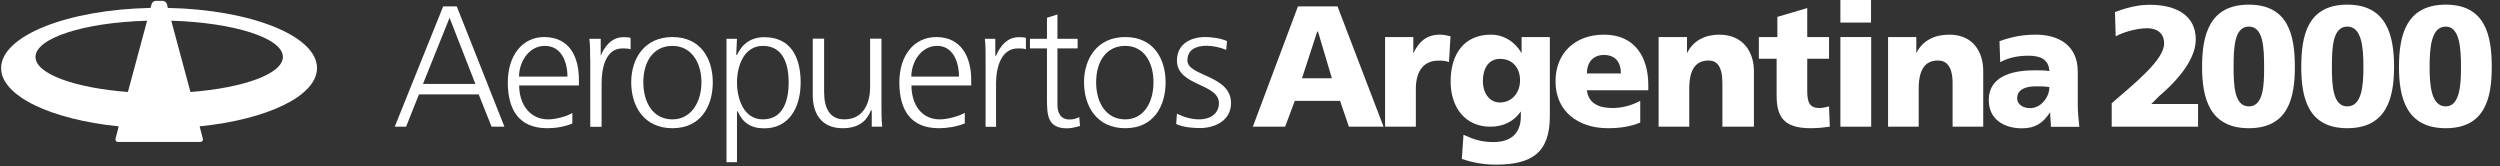 <?xml version="1.0" encoding="utf-8"?>
<!-- Generator: Adobe Illustrator 16.0.0, SVG Export Plug-In . SVG Version: 6.00 Build 0)  -->
<!DOCTYPE svg PUBLIC "-//W3C//DTD SVG 1.1//EN" "http://www.w3.org/Graphics/SVG/1.1/DTD/svg11.dtd">
<svg version="1.1" id="Layer_1" xmlns="http://www.w3.org/2000/svg" xmlns:xlink="http://www.w3.org/1999/xlink" x="0px" y="0px"
	 width="279.125px" height="18.54px" viewBox="0 43.44 279.125 18.54" enable-background="new 0 43.44 279.125 18.54"
	 xml:space="preserve">
<rect x="0" y="43.44" width="279.125" height="18.54" fill="#333333" stroke="none"/>
<g>
	<path fill="#FFFFFF" d="M35.395,51.042c0-3.599-7.365-6.527-16.658-6.718l-0.093-0.432c-0.074-0.193-0.286-0.357-0.477-0.357
		h-0.763c-0.216,0-0.428,0.164-0.477,0.357l-0.119,0.432c-9.297,0.19-16.684,3.119-16.684,6.718c0,3.122,5.575,5.742,13.13,6.505
		l-0.357,1.385c-0.048,0.189,0.071,0.357,0.287,0.357h9.174c0.216,0,0.335-0.168,0.287-0.357l-0.357-1.385
		C29.82,56.784,35.395,54.164,35.395,51.042 M21.264,53.711L19.12,45.75c7.008,0.216,12.464,1.932,12.464,4.049
		C31.58,51.686,27.196,53.257,21.264,53.711 M3.962,49.803c0-2.121,5.459-3.859,12.463-4.049l-2.144,7.957
		C8.346,53.257,3.962,51.686,3.962,49.803"/>
	<path fill="#FFFFFF" d="M53.079,52.813h-5.855l2.97-7.39L53.079,52.813z M44.073,57.584h1.266l1.437-3.604h6.672l1.435,3.604h1.436
		l-5.32-13.427h-1.521L44.073,57.584z"/>
	<path fill="#FFFFFF" d="M57.949,51.996c0-1.632,1.084-3.434,2.886-3.434c1.801,0,2.52,1.717,2.52,3.434H57.949z M63.904,56.051
		c-0.535,0.352-1.802,0.717-2.702,0.717c-2.068,0-3.237-1.717-3.237-3.786h6.67v-0.634c0-2.617-1.083-4.771-3.885-4.771
		c-2.434,0-4.053,2.069-4.053,5.053c0,2.971,1.168,5.125,4.419,5.125c0.901,0,1.984-0.17,2.787-0.535V56.051z"/>
	<path fill="#FFFFFF" d="M65.888,50.012c0-1.07,0-1.52-0.085-2.238h1.268v1.887c0.451-1.084,1.252-2.069,2.52-2.069
		c0.267,0,0.633,0,0.816,0.085v1.266c-0.268-0.098-0.55-0.098-0.902-0.098c-1.886,0-2.335,2.168-2.335,3.885v4.869h-1.267v-7.586
		H65.888z"/>
	<path fill="#FFFFFF" d="M71.827,52.629c0-2.265,1.083-4.066,3.251-4.066c2.07,0,3.238,1.802,3.238,4.066
		c0,2.238-1.168,4.139-3.238,4.139C72.91,56.768,71.827,54.882,71.827,52.629 M70.476,52.629c0,2.688,1.435,5.125,4.602,5.125
		c3.153,0,4.504-2.437,4.504-5.125c0-2.632-1.351-5.053-4.504-5.053C71.927,47.576,70.476,50.012,70.476,52.629"/>
	<path fill="#FFFFFF" d="M88.056,52.629c0,1.886-0.534,4.139-2.885,4.139c-2.168,0-2.887-2.35-2.887-4.139
		c0-1.717,0.719-4.066,2.887-4.066C87.506,48.563,88.056,50.743,88.056,52.629 M81.116,61.553h1.168v-5.672h0.085
		c0.548,1.253,1.449,1.887,2.969,1.887c2.702,0,4.055-2.253,4.055-5.123c0-2.9-1.169-5.054-4.055-5.054
		c-2.069,0-2.787,1.45-3.055,1.984h-0.083l0.083-1.802h-1.168V61.553z"/>
	<path fill="#FFFFFF" d="M98.414,55.235c0,0.717,0,1.533,0.085,2.35h-1.168v-1.815h-0.1c-0.352,0.9-1.083,1.985-3.152,1.985
		c-2.351,0-3.335-1.619-3.335-3.688V47.76h1.267v5.954c0,1.801,0.633,3.054,2.252,3.054c2.252,0,2.886-1.984,2.886-3.604V47.76
		h1.266V55.235z"/>
	<path fill="#FFFFFF" d="M101.75,51.996c0-1.632,1.084-3.434,2.885-3.434c1.718,0,2.436,1.717,2.436,3.434H101.75z M107.704,56.051
		c-0.634,0.352-1.886,0.717-2.787,0.717c-2.069,0-3.153-1.717-3.153-3.786h6.672v-0.634c0-2.617-1.169-4.771-3.885-4.771
		c-2.52,0-4.139,2.069-4.139,5.053c0,2.971,1.169,5.125,4.421,5.125c0.9,0,1.984-0.17,2.885-0.535v-1.168H107.704z"/>
	<path fill="#FFFFFF" d="M110.041,50.012c0-1.07,0-1.52-0.085-2.238h1.168v1.887h0.085c0.449-1.084,1.266-2.069,2.519-2.069
		c0.281,0,0.633,0,0.816,0.085v1.266c-0.267-0.098-0.535-0.098-0.9-0.098c-1.886,0-2.435,2.168-2.435,3.885v4.869h-1.168V50.012z"/>
	<path fill="#FFFFFF" d="M120.316,48.844h-2.253v6.305c0,0.902,0.366,1.633,1.351,1.633c0.451,0,0.719-0.099,1.085-0.267
		l0.084,0.984c-0.267,0.085-0.9,0.269-1.436,0.269c-2.167,0-2.253-1.437-2.253-3.237v-5.687h-1.899v-1.07h1.899v-2.351l1.169-0.365
		v2.716h2.253V48.844z"/>
	<path fill="#FFFFFF" d="M122.384,52.629c0-2.265,1.084-4.066,3.252-4.066c2.068,0,3.151,1.802,3.151,4.066
		c0,2.238-1.083,4.139-3.151,4.139C123.468,56.768,122.384,54.882,122.384,52.629 M121.032,52.629c0,2.688,1.437,5.125,4.604,5.125
		c3.151,0,4.503-2.437,4.503-5.125c0-2.632-1.352-5.053-4.503-5.053C122.483,47.576,121.032,50.012,121.032,52.629"/>
	<path fill="#FFFFFF" d="M131.406,56.135c0.718,0.365,1.619,0.633,2.52,0.633c1.169,0,2.168-0.633,2.168-1.802
		c0-2.251-4.688-1.886-4.688-4.771c0-1.901,1.619-2.619,3.153-2.619c0.549,0,1.618,0.086,2.435,0.451l-0.084,0.985
		c-0.634-0.281-1.534-0.464-2.168-0.464c-1.253,0-2.167,0.464-2.167,1.633c0,1.801,4.87,1.617,4.87,4.771
		c0,2.068-1.985,2.786-3.42,2.786c-0.902,0-1.888-0.084-2.704-0.449L131.406,56.135z"/>
	<path fill="#FFFFFF" d="M148.704,52.18h-3.336l1.703-5.222h0.083L148.704,52.18z M139.878,57.584h3.604l1.083-2.885h5.053
		l0.985,2.885h3.87l-5.137-13.427h-4.42L139.878,57.584z"/>
	<path fill="#FFFFFF" d="M161.78,50.378c-0.366-0.169-0.816-0.169-1.169-0.169c-1.633-0.014-2.532,1.154-2.532,3.139v4.236h-3.436
		V47.576h3.153v1.803c0.634-1.268,1.45-2.068,2.984-2.068c0.365,0,0.801,0.083,1.168,0.183L161.78,50.378z"/>
	<path fill="#FFFFFF" d="M165.565,52.447c0-1.351,0.634-2.435,1.901-2.435c1.617,0,2.251,1.267,2.251,2.351
		c0,1.521-0.985,2.52-2.251,2.52C166.466,54.882,165.565,54.066,165.565,52.447 M173.039,47.576h-3.153v1.803
		c-0.731-1.268-1.984-2.068-3.42-2.068c-3.068,0-4.504,2.251-4.504,5.221c0,2.983,1.703,5.053,4.419,5.053
		c1.437,0,2.618-0.55,3.421-1.703v0.535c0,1.899-1.084,2.885-3.069,2.885c-1.448,0-2.35-0.365-3.335-0.816l-0.184,2.702
		c0.816,0.282,2.168,0.634,3.787,0.634c4.053,0,6.038-1.351,6.038-5.404V47.576z"/>
	<path fill="#FFFFFF" d="M177.176,51.644c0-1.167,0.634-2.068,1.901-2.068c1.352,0,1.899,0.901,1.899,2.068H177.176z
		 M184.031,53.531v-0.62c0-2.899-1.351-5.601-4.953-5.601c-3.153,0-5.404,1.982-5.404,5.221c0,3.35,2.533,5.223,5.854,5.223
		c1.268,0,2.535-0.17,3.604-0.634v-2.421c-1,0.535-2.084,0.802-3.068,0.802c-1.619,0-2.702-0.535-2.887-1.985h6.854V53.531z"/>
	<path fill="#FFFFFF" d="M185.199,47.576h3.153v1.803c0.717-1.45,2.068-2.068,3.603-2.068c2.702,0,3.87,1.982,3.87,4.053v6.221
		h-3.519v-4.869c0-1.901-0.632-2.52-1.534-2.52c-1.435,0-2.167,0.985-2.167,3.152v4.236h-3.42V47.576H185.199z"/>
	<path fill="#FFFFFF" d="M196.375,47.576h2.067v-2.251l3.337-0.985v3.236h2.433v2.421h-2.433v3.604c0,1.266,0.267,1.899,1.35,1.899
		c0.366,0,0.718-0.084,1.083-0.184l0.086,2.267c-0.633,0.084-1.251,0.17-2.152,0.17c-3.068,0-3.786-1.352-3.786-3.688v-4.068h-1.984
		V47.576L196.375,47.576z"/>
	<path fill="#FFFFFF" d="M205.48,47.576h3.437v10.008h-3.437V47.576z M208.9,45.959h-3.42v-2.52h3.42V45.959z"/>
	<path fill="#FFFFFF" d="M210.802,47.576h3.153v1.803c0.717-1.45,2.067-2.068,3.687-2.068c2.702,0,3.785,1.982,3.785,4.053v6.221
		h-3.42v-4.869c0-1.901-0.718-2.52-1.619-2.52c-1.449,0-2.166,0.985-2.166,3.152v4.236h-3.42V47.576z"/>
	<path fill="#FFFFFF" d="M225.215,54.432c0-0.986,0.898-1.352,2.067-1.352c0.549,0,1.083,0,1.533,0.084
		c0,1.084-0.898,2.351-2.166,2.351C225.847,55.515,225.215,55.065,225.215,54.432 M232.154,57.584
		c-0.086-0.816-0.171-1.633-0.171-2.436v-3.701c0-2.971-2.166-4.137-4.687-4.137c-1.521,0-2.785,0.266-4.053,0.73l0.083,2.337
		c1-0.535,2.069-0.718,3.153-0.718c1.253,0,2.254,0.352,2.336,1.717c-0.45-0.085-1.083-0.085-1.633-0.085
		c-1.886,0-5.135,0.352-5.135,3.322c0,2.167,1.715,3.153,3.7,3.153c1.435,0,2.337-0.535,3.153-1.803c0,0.55,0.085,1.085,0.085,1.633
		h3.167V57.584z"/>
	<path fill="#FFFFFF" d="M235.771,54.966c2.702-2.337,5.853-4.87,5.853-6.672c0-1.168-0.816-1.703-1.886-1.703
		c-1.182,0-2.702,0.451-3.519,0.902l-0.083-2.702c1.9-0.733,3.153-0.816,3.885-0.816c3.068,0,5.138,1.266,5.138,3.87
		c0,2.617-2.801,5.235-4.068,6.305l-0.901,0.901h5.223v2.533h-9.641V54.966z"/>
	<path fill="#FFFFFF" d="M251.082,55.318c-1.619,0-1.701-2.336-1.701-4.405c0-2.167,0.082-4.504,1.701-4.504
		s1.705,2.337,1.705,4.504C252.801,52.996,252.701,55.318,251.082,55.318 M251.082,57.754c4.421,0,5.138-3.422,5.138-6.842
		c0-3.519-0.717-6.953-5.138-6.953c-4.42,0-5.22,3.421-5.22,6.953C245.863,54.332,246.662,57.754,251.082,57.754"/>
	<path fill="#FFFFFF" d="M262.075,55.318c-1.619,0-1.718-2.336-1.718-4.405c0-2.167,0.085-4.504,1.718-4.504
		c1.619,0,1.801,2.337,1.801,4.504C263.876,52.996,263.708,55.318,262.075,55.318 M262.075,57.754c4.418,0,5.221-3.422,5.221-6.842
		c0-3.519-0.816-6.953-5.221-6.953c-4.42,0-5.138,3.421-5.138,6.953C256.938,54.332,257.669,57.754,262.075,57.754"/>
	<path fill="#FFFFFF" d="M273.069,55.318c-1.619,0-1.803-2.336-1.803-4.405c0-2.167,0.184-4.504,1.803-4.504
		c1.534,0,1.702,2.337,1.702,4.504C274.784,52.996,274.603,55.318,273.069,55.318 M273.069,57.754c4.418,0,5.136-3.422,5.136-6.842
		c0-3.519-0.718-6.953-5.136-6.953c-4.42,0-5.223,3.421-5.223,6.953C267.846,54.332,268.649,57.754,273.069,57.754"/>
</g>
</svg>
